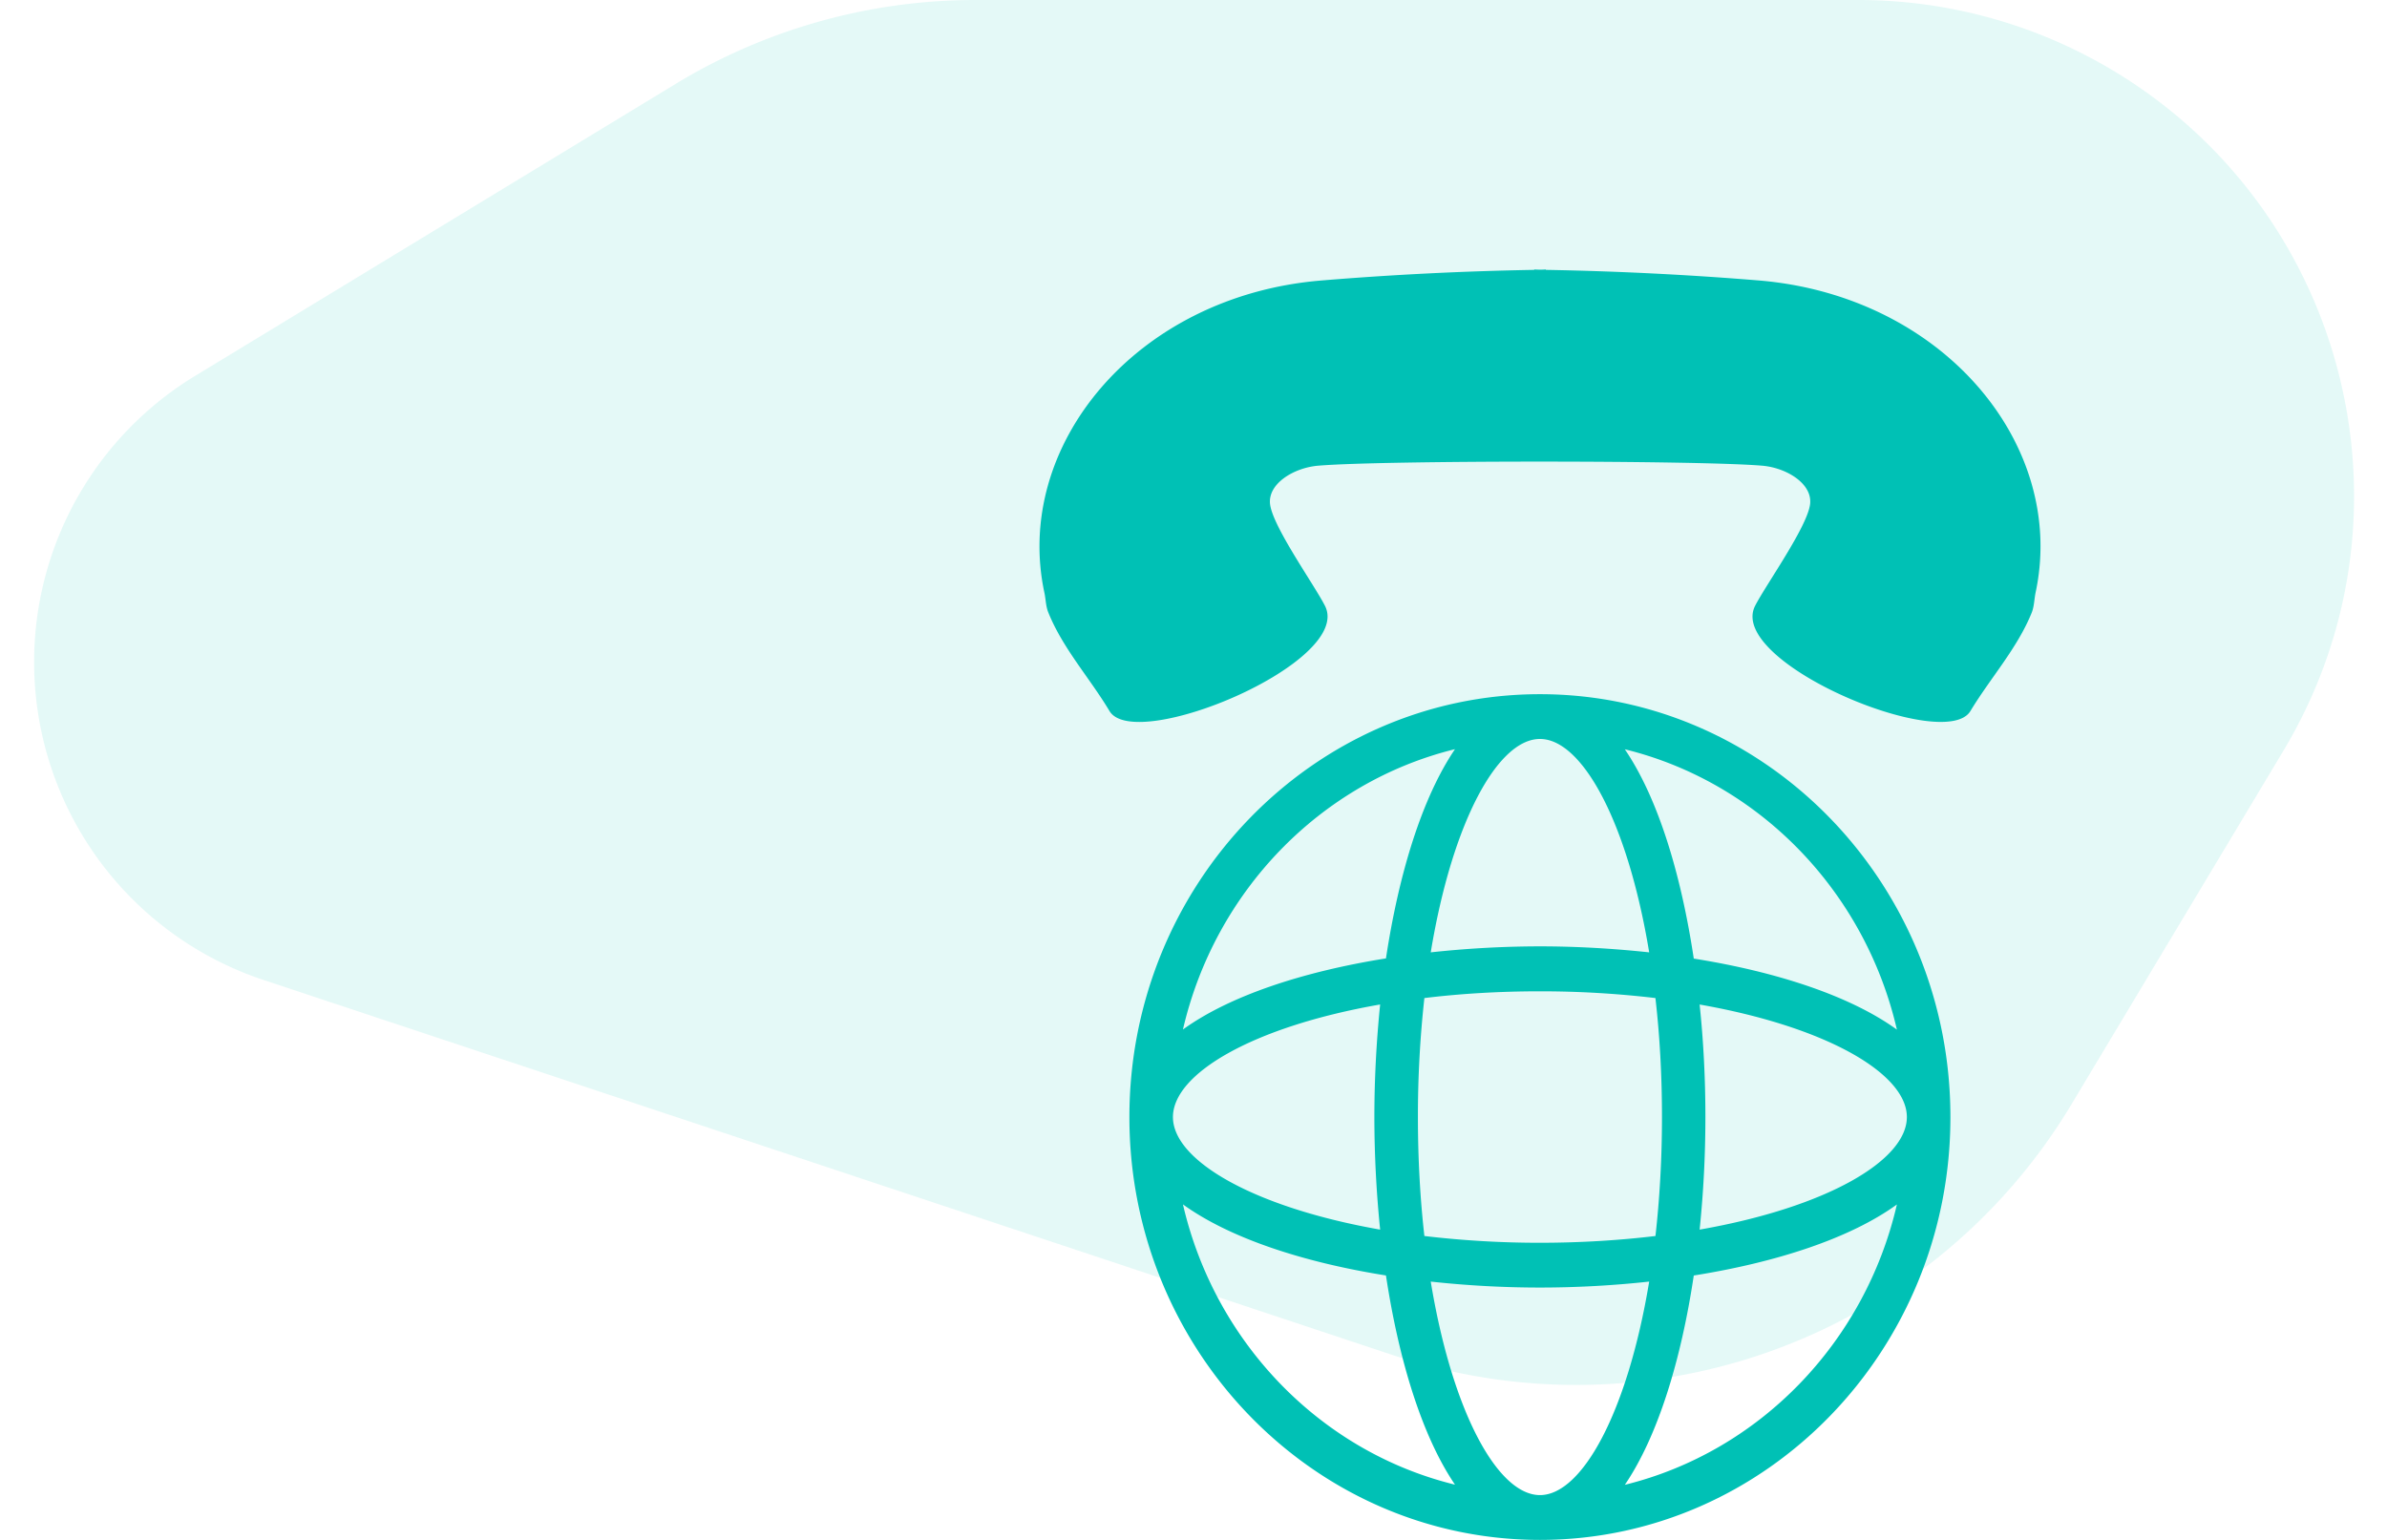 <svg xmlns="http://www.w3.org/2000/svg" width="62" height="40" viewBox="0 0 62 40">
    <g fill="#00C1B5" fill-rule="evenodd">
        <path d="M17.547 2.181L5.068 9.764a8.7 8.7 0 0 0 1.776 15.691L36.21 35.21a15 15 0 0 0 17.594-6.524l5.506-9.186c3.657-6.1 1.676-14.01-4.425-17.668C52.886.633 50.597 0 48.266 0h-22.93a15 15 0 0 0-7.79 2.181z" opacity=".109"/>
        <path fill-rule="nonzero" d="M52.869 15.41c-.032.165-.034.341-.095.499-.374.93-1.078 1.704-1.595 2.562-.666 1.097-6.325-1.266-5.594-2.73.275-.541 1.346-2.035 1.429-2.635.075-.54-.615-.96-1.253-1.01-1.679-.14-9.835-.141-11.514 0-.639.05-1.33.471-1.257 1.01.082.598 1.153 2.093 1.427 2.635.73 1.465-4.932 3.829-5.598 2.73-.514-.86-1.216-1.63-1.59-2.562-.065-.158-.065-.335-.099-.5-.828-3.825 2.373-7.725 7.19-8.123a85.345 85.345 0 0 1 5.531-.276V7c.05.002.098.005.149.005.05.002.1-.003.15-.005v.01a86.84 86.84 0 0 1 5.533.275c4.815.401 8.017 4.3 7.186 8.124zM39.999 40c-5.881 0-10.664-4.93-10.664-10.983 0-6.059 4.785-10.985 10.664-10.985 5.877 0 10.66 4.926 10.661 10.98v.012C50.658 35.073 45.876 40 40 40zm2.837-6.71c-.934.102-1.89.155-2.837.155-.947 0-1.904-.053-2.837-.155.56 3.4 1.744 5.546 2.837 5.546 1.09 0 2.274-2.145 2.837-5.546zm.163-1.184c.107-.96.169-1.99.169-3.089 0-1.1-.06-2.136-.17-3.092a25.48 25.48 0 0 0-3-.175c-1.067 0-2.072.062-3.001.175a27.872 27.872 0 0 0-.168 3.092c0 1.1.06 2.135.168 3.089.93.11 1.934.176 3 .176 1.069-.001 2.074-.065 3.002-.176zm-12.533-3.089c0 1.123 2.08 2.342 5.382 2.923a28.998 28.998 0 0 1-.15-2.923c0-.976.052-1.961.15-2.925-3.302.576-5.382 1.796-5.382 2.925zm6.696-4.279a26.51 26.51 0 0 1 2.837-.156c.945 0 1.904.056 2.837.156-.561-3.4-1.745-5.543-2.837-5.543-1.093 0-2.276 2.144-2.837 5.543zm7.134 4.279c0 .973-.05 1.961-.15 2.923 3.299-.578 5.379-1.794 5.383-2.92v-.003-.004c-.004-1.125-2.082-2.34-5.383-2.92.102.962.15 1.945.15 2.924zm-2.093-9.554c.858 1.26 1.46 3.233 1.791 5.437 2.136.34 4.054.962 5.276 1.845-.829-3.594-3.578-6.427-7.067-7.282zm-11.477 7.279c1.223-.884 3.137-1.506 5.273-1.847.334-2.202.937-4.172 1.793-5.435-3.488.857-6.236 3.69-7.066 7.282zm7.066 11.823c-.856-1.26-1.459-3.232-1.793-5.434-2.136-.34-4.05-.963-5.273-1.846.83 3.593 3.578 6.427 7.066 7.28zm11.478-7.278c-1.222.885-3.14 1.505-5.276 1.845-.33 2.203-.934 4.175-1.79 5.437 3.488-.858 6.237-3.691 7.066-7.282z"/>
    </g>
</svg>
